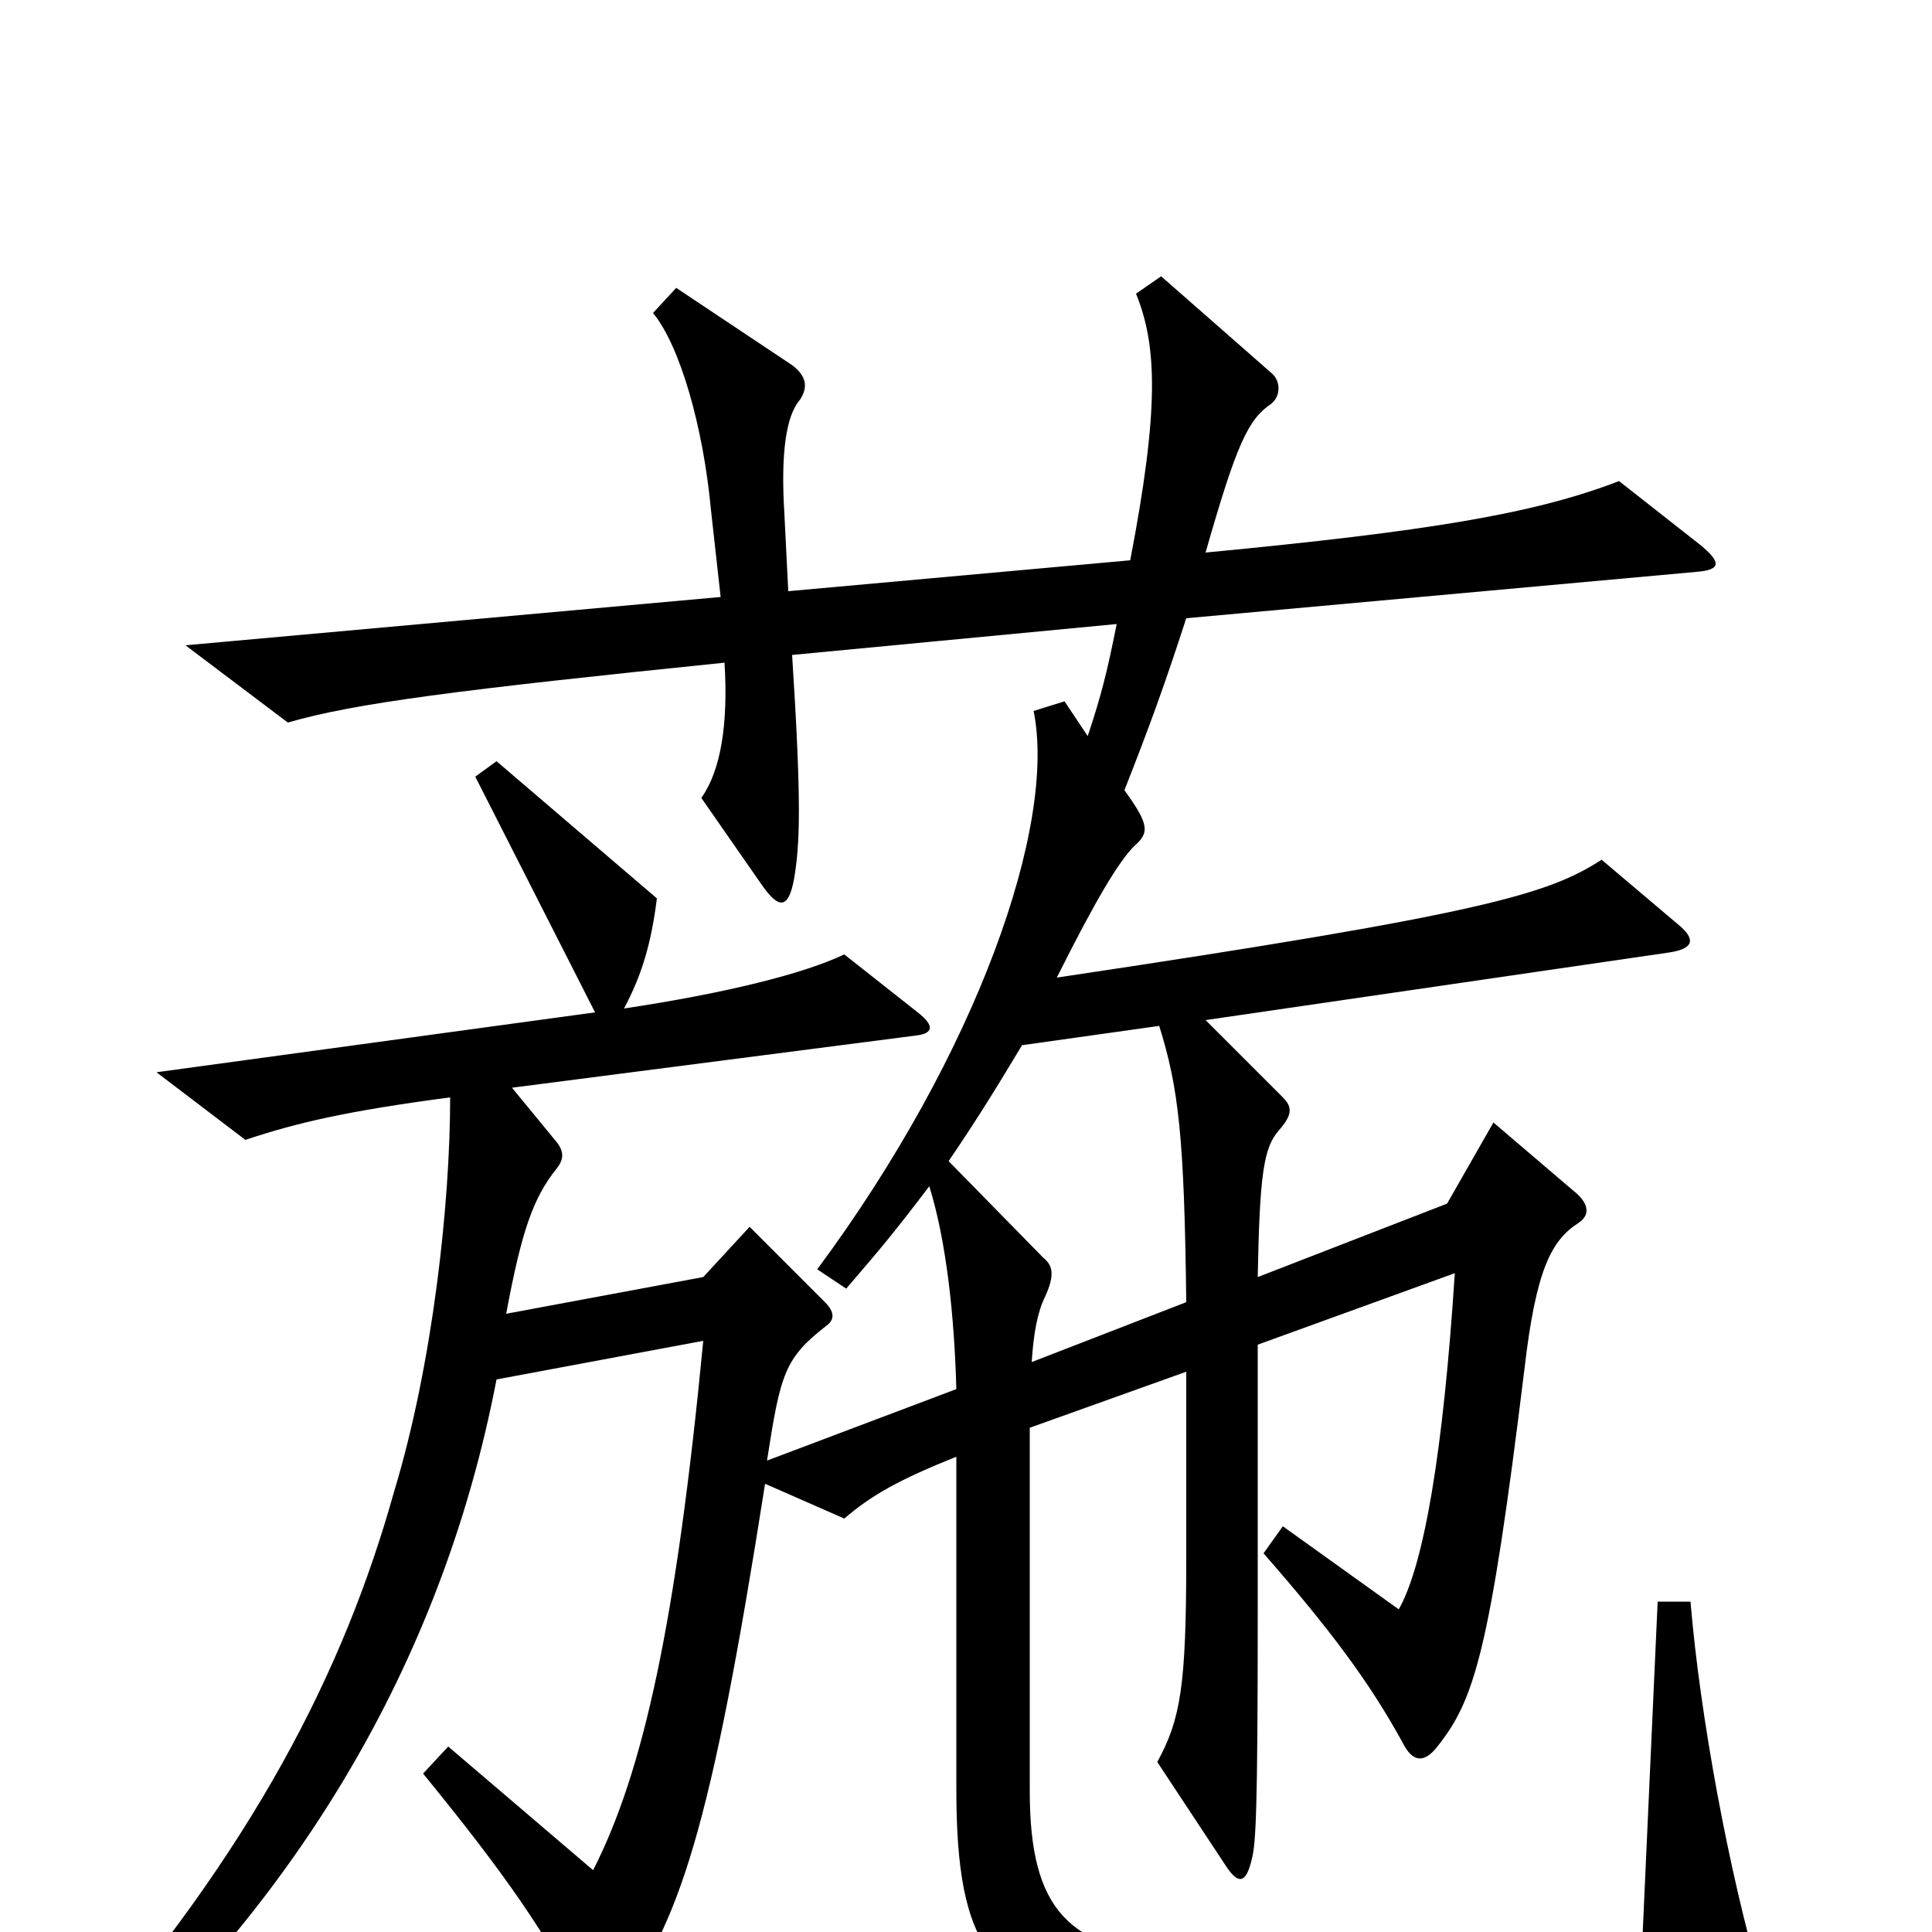 <svg xmlns="http://www.w3.org/2000/svg" viewBox="0 -1000 1000 1000">
	<path fill="#000000" d="M911 24C895 -31 880 -111 875 -171H858L850 6C767 20 682 22 609 14C554 8 533 -10 533 -73V-261L614 -290V-193C614 -127 611 -110 599 -88L634 -35C641 -24 645 -25 648 -38C650 -46 651 -62 651 -164V-304L753 -341C747 -248 737 -190 724 -167L664 -210L654 -196C689 -156 709 -129 726 -98C731 -88 737 -87 744 -96C763 -120 771 -144 789 -291C795 -343 803 -358 817 -367C823 -371 823 -377 814 -384L773 -419L749 -377L651 -339C652 -392 654 -406 662 -415C669 -423 669 -427 664 -432L624 -472L864 -507C877 -509 878 -514 868 -522L829 -555C801 -537 768 -527 547 -494C567 -534 579 -554 587 -562C595 -569 595 -573 582 -591C595 -624 603 -646 614 -680L878 -704C891 -705 891 -709 880 -718L838 -751C794 -734 739 -725 624 -714C640 -770 646 -783 658 -791C663 -795 663 -803 658 -807L601 -857L588 -848C599 -821 600 -788 585 -710L408 -694L406 -734C404 -766 407 -785 414 -793C418 -799 418 -805 410 -811L350 -851L338 -838C352 -821 364 -779 368 -736L373 -691L96 -666L149 -626C183 -636 238 -643 375 -657C377 -625 373 -601 363 -587L395 -541C403 -530 408 -529 411 -545C414 -563 415 -583 410 -661L578 -677C573 -652 570 -640 563 -619L551 -637L535 -632C547 -573 506 -455 423 -343L438 -333C456 -354 462 -361 481 -386C490 -357 494 -318 495 -281L397 -244C404 -289 406 -297 428 -314C432 -317 432 -321 427 -326L388 -365L364 -339L262 -320C270 -363 276 -380 288 -395C292 -400 292 -404 288 -409L265 -437L474 -464C483 -465 484 -469 475 -476L437 -506C416 -496 376 -486 323 -478C332 -495 337 -511 340 -535L257 -606L246 -598L308 -476L81 -445L127 -410C154 -419 180 -425 233 -432C233 -377 224 -294 204 -228C178 -135 131 -43 38 63L51 75C150 -15 228 -135 257 -286L364 -306C350 -160 333 -83 307 -32L232 -96L219 -82C263 -28 282 0 303 40C307 48 311 48 317 41C352 -3 368 -54 396 -232L437 -214C451 -226 465 -234 495 -246V-74C495 9 513 32 584 46C653 61 830 64 905 42C913 40 914 36 911 24ZM614 -326L534 -295C535 -310 537 -321 541 -329C546 -340 545 -345 540 -349L491 -399C506 -421 517 -439 529 -459L600 -469C610 -437 613 -412 614 -326Z"/>
</svg>